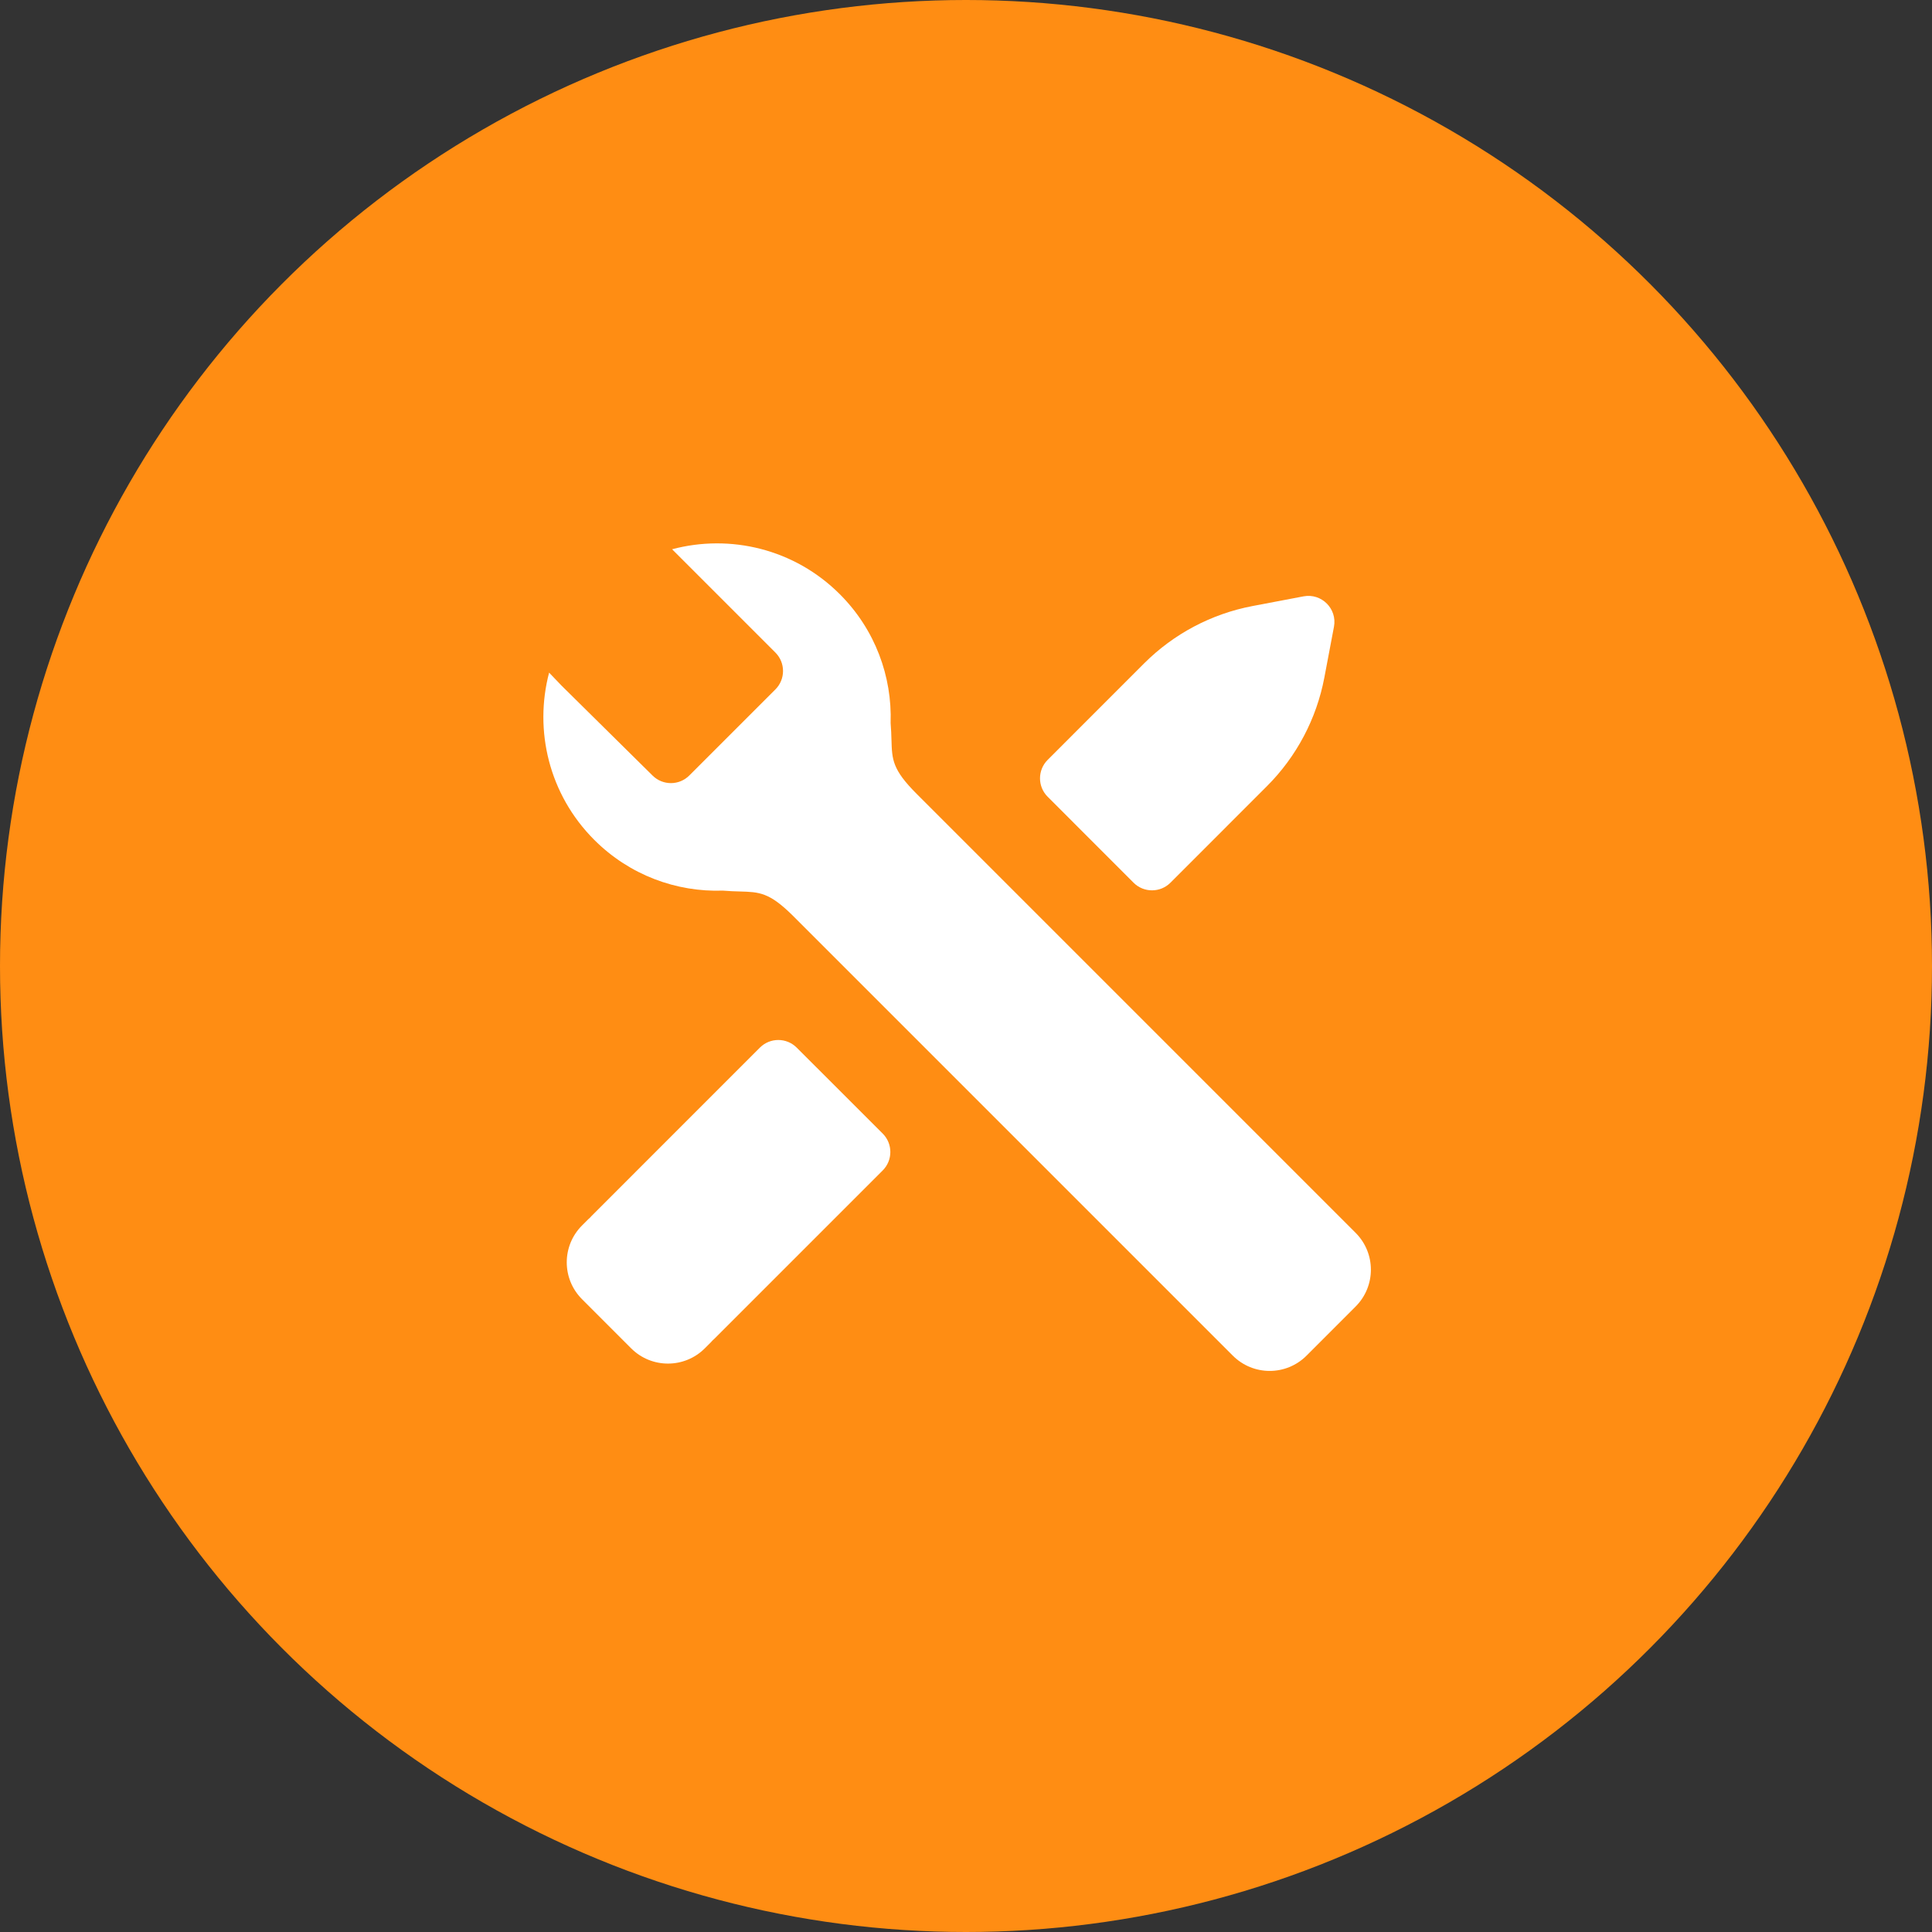 <svg width="64" height="64" viewBox="0 0 64 64" fill="none" xmlns="http://www.w3.org/2000/svg">
<rect x="0" y="0" width="64" height="64" fill="#333333" stroke="none"/>
<circle cx="32" cy="32" r="32" fill="#FF8D13"/>
<path fill-rule="evenodd" clip-rule="evenodd" d="M41.496 20.075L43.181 19.755C43.778 19.642 44.303 20.166 44.189 20.764L43.87 22.449C43.611 23.811 42.949 25.064 41.968 26.044L38.772 29.241C38.435 29.578 37.888 29.578 37.551 29.241L34.704 26.392C34.367 26.055 34.368 25.509 34.705 25.172L37.9 21.976C38.881 20.996 40.133 20.333 41.496 20.075ZM23.606 44.402C23.626 44.385 23.646 44.366 23.666 44.347L29.241 38.772C29.578 38.435 29.578 37.888 29.241 37.551L26.392 34.704C26.055 34.367 25.509 34.367 25.172 34.704L19.598 40.279C19.579 40.298 19.561 40.318 19.544 40.338C19.523 40.355 19.503 40.374 19.483 40.393L19.28 40.596C18.606 41.27 18.606 42.363 19.28 43.037L20.907 44.665C21.581 45.339 22.674 45.339 23.348 44.665L23.552 44.461C23.571 44.442 23.589 44.422 23.606 44.402Z" fill="white"/>
<path d="M29.311 25.243C29.311 25.244 29.311 25.243 29.311 25.243L30.364 26.296C29.559 25.491 29.55 25.164 29.531 24.51C29.526 24.348 29.521 24.165 29.503 23.951C29.555 22.413 28.995 20.859 27.821 19.685C26.316 18.179 24.183 17.683 22.264 18.195L25.686 21.617C26.023 21.954 26.023 22.501 25.686 22.838L22.834 25.689C22.499 26.025 21.955 26.026 21.618 25.692L18.606 22.716L18.19 22.282C17.686 24.196 18.184 26.32 19.685 27.821C20.858 28.994 22.411 29.555 23.947 29.503C24.163 29.521 24.347 29.527 24.51 29.531C25.153 29.55 25.48 29.559 26.253 30.322L40.839 44.908C41.513 45.582 42.606 45.582 43.28 44.908L44.907 43.28C45.581 42.606 45.581 41.514 44.907 40.84L29.311 25.243Z" fill="white"/>
</svg>
